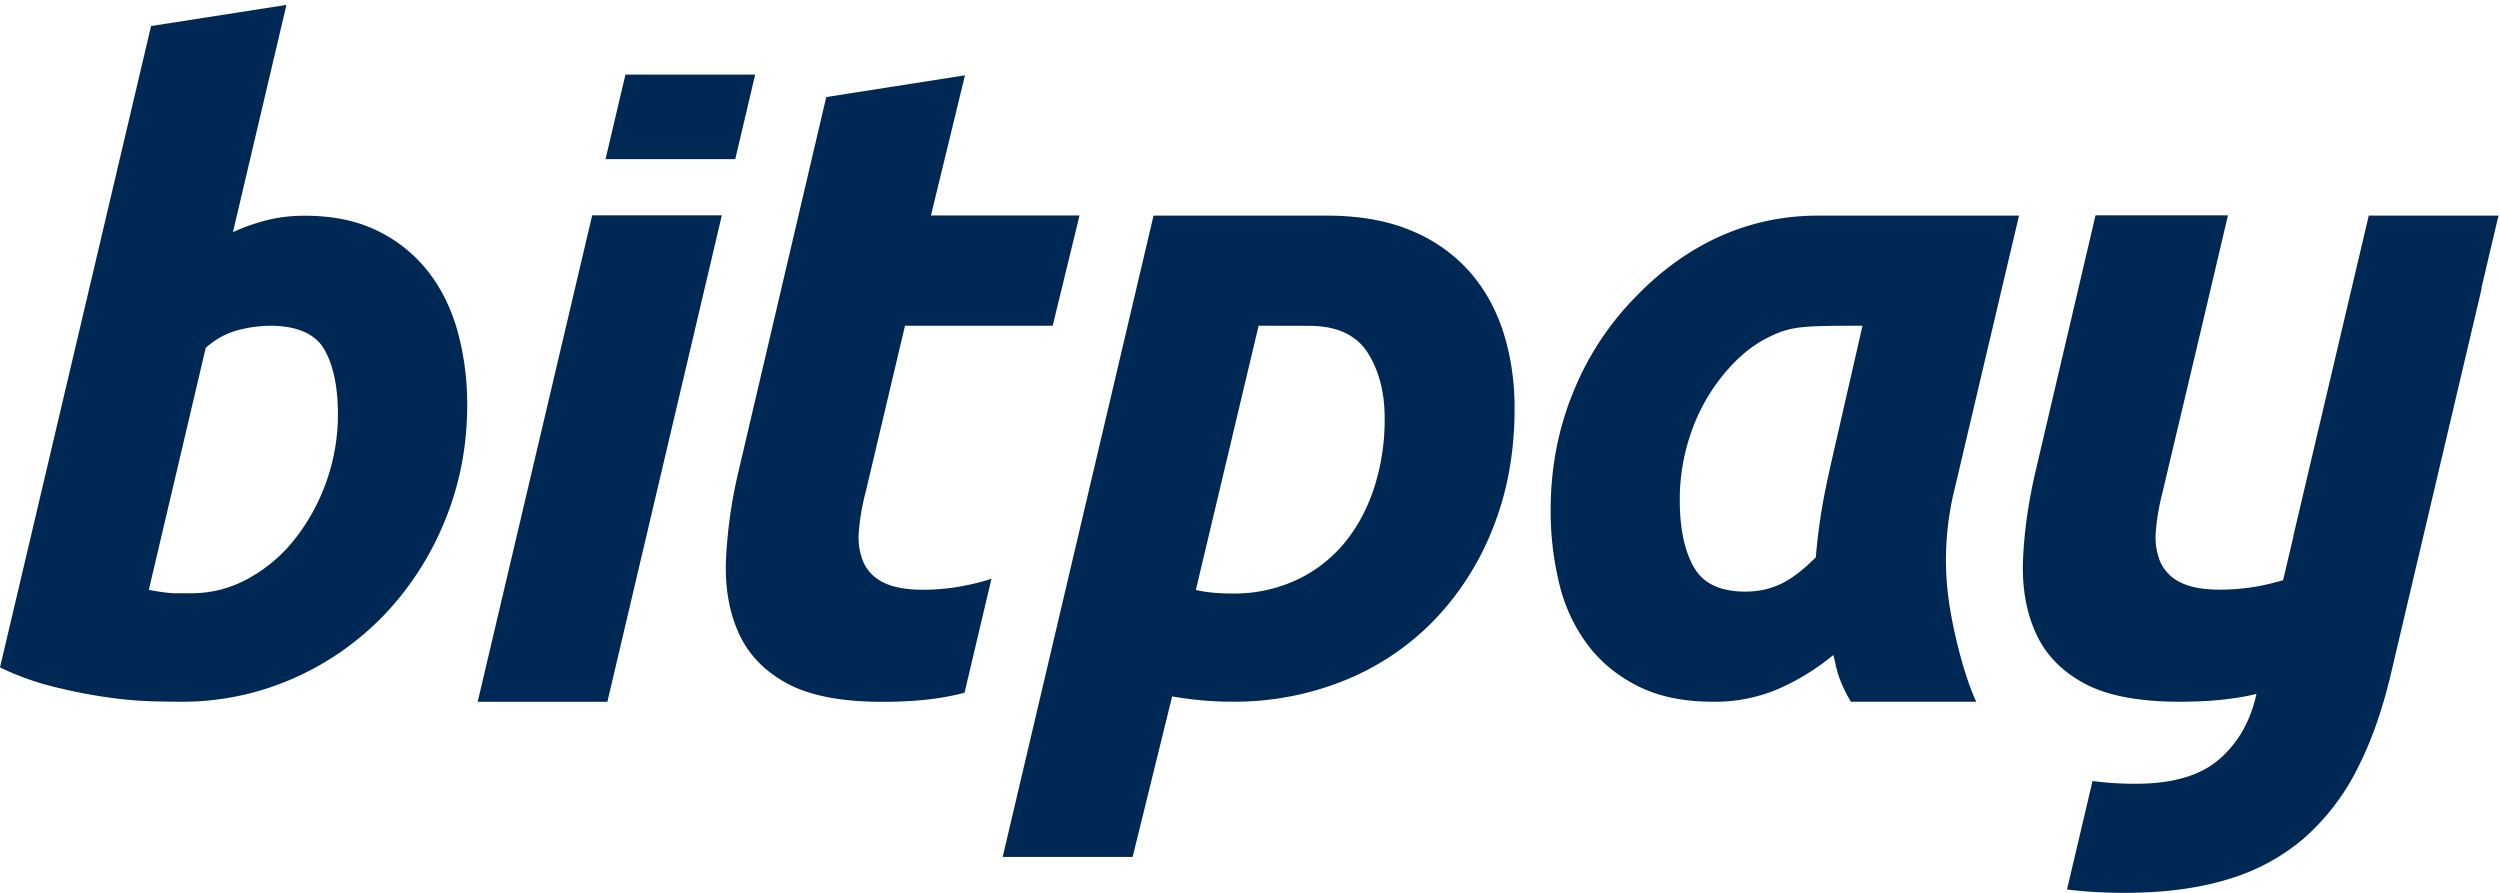 <svg width="56" height="20" xmlns="http://www.w3.org/2000/svg"><g id="Icons:-Payment" stroke="none" stroke-width="1" fill="none" fill-rule="evenodd"><g id="Bitpay" transform="translate(-22 -20)" fill="#002855"><g id="Payment/Bitpay/Bitpay" transform="translate(22 20)"><path d="M55.966 4.83H53.06l-1.69 7.18h.004l-.233.987a6.505 6.505 0 01-.483.12c-.3.06-.612.091-.932.091-.375 0-.669-.054-.882-.162a.928.928 0 01-.452-.456 1.44 1.44 0 01-.1-.698c.02-.27.07-.56.15-.871l.883-3.726.581-2.47v-.002H46.94l-1.343 5.732c-.16.689-.254 1.344-.28 1.965-.028.62.066 1.17.28 1.65.214.48.574.857 1.082 1.134.508.276 1.223.415 2.145.415.642 0 1.197-.054 1.665-.162l.055-.014-.001.006c-.13.591-.394 1.07-.816 1.445-.423.375-1.05.562-1.883.562a7.03 7.03 0 01-.971-.062l-.572 2.43c.387.05.816.076 1.29.076.884 0 1.658-.102 2.321-.306a4.626 4.626 0 001.707-.926 5.138 5.138 0 001.19-1.557c.32-.624.576-1.363.771-2.217l2.01-8.535-.007-.003.383-1.626" id="Fill-1"/><path d="M41.72 7.297c-1.355 0-1.614 0-2.169.29-.394.207-.72.517-1.006.879a4.2 4.2 0 00-.674 1.253 4.515 4.515 0 00-.244 1.48c0 .632.104 1.132.312 1.5.208.369.593.553 1.153.553.3 0 .57-.06.81-.178.242-.118.5-.315.773-.592.026-.328.068-.674.127-1.036.058-.362.133-.697.198-1l.72-3.149m2.061 3.666a6.612 6.612 0 00-.156 2.26c.078.756.365 1.916.644 2.496h-2.81c-.344-.587-.329-.862-.394-1.046a5.2 5.2 0 01-1.21.75 3.61 3.61 0 01-1.486.296c-.651 0-1.208-.115-1.67-.345-.463-.23-.84-.54-1.134-.928a3.73 3.73 0 01-.635-1.362 6.832 6.832 0 01-.195-1.667c0-.908.16-1.764.479-2.566a6.537 6.537 0 011.328-2.102c.567-.599 1.934-1.919 4.178-1.919h4.506l-1.445 6.133" id="Fill-2"/><path d="M26.787 13.215c.223.053.498.08.826.08a3.32 3.32 0 001.397-.289 3.08 3.08 0 001.072-.805c.295-.344.524-.758.688-1.241a4.96 4.96 0 00.246-1.6c0-.57-.125-1.053-.374-1.45-.249-.398-.686-.609-1.302-.611-.431-.002-1.147-.002-1.147-.002l-1.406 5.918zm7.14-4.073c0 .967-.157 1.851-.472 2.652a6.29 6.29 0 01-1.308 2.076 5.845 5.845 0 01-2.006 1.362 6.58 6.58 0 01-2.548.486c-.446 0-.891-.04-1.337-.119l-.885 3.596H22.46L25.839 4.83h3.879c.734 0 1.367.113 1.898.338a3.53 3.53 0 011.308.924c.34.39.593.848.757 1.37.164.524.246 1.084.246 1.68z" id="Fill-3"/><path d="M20.673 13.21c-.374 0-.668-.054-.882-.162a.927.927 0 01-.451-.455 1.44 1.44 0 01-.1-.7c.02-.269.07-.56.15-.87l.882-3.726h3.308l.601-2.47h-3.328l.762-3.14-3.107.487-1.965 8.383a10.7 10.7 0 00-.28 1.965c-.027.62.066 1.171.28 1.65.214.48.575.858 1.083 1.134.508.277 1.223.415 2.145.415.641 0 1.196-.054 1.664-.162.048-.01.122-.029.17-.04l.604-2.556c-.203.07-.407.116-.604.156-.3.06-.611.091-.932.091" id="Fill-4"/><path d="M13.265 4.824L10.7 15.72h2.905l2.564-10.897h-2.904" id="Fill-5"/><path d="M16.47 3.564l.446-1.893H14.01l-.446 1.893h2.905" id="Fill-6"/><path d="M4.284 13.289c.456 0 .887-.112 1.29-.336a3.428 3.428 0 001.048-.9 4.535 4.535 0 00.948-2.756c0-.632-.104-1.126-.313-1.482-.209-.355-.642-.518-1.203-.518a2.87 2.87 0 00-.665.084 1.707 1.707 0 00-.781.413l-1.275 5.42c.377.067.507.075.599.075h.352zm2.543-8.457c.626 0 1.167.112 1.624.336a3.23 3.23 0 011.134.908c.3.383.521.83.665 1.344a6.17 6.17 0 01.215 1.66c0 .909-.166 1.768-.498 2.579a6.706 6.706 0 01-1.36 2.114 6.382 6.382 0 01-2.034 1.422 6.172 6.172 0 01-2.543.524c-.118 0-.323-.003-.617-.01a8.932 8.932 0 01-1.007-.089 11.71 11.71 0 01-1.203-.237A6.057 6.057 0 010 14.95L3.384.583 6.416.11 5.218 5.2a4.46 4.46 0 01.768-.27c.26-.065.54-.098.84-.098z" id="Fill-7"/></g></g></g></svg>